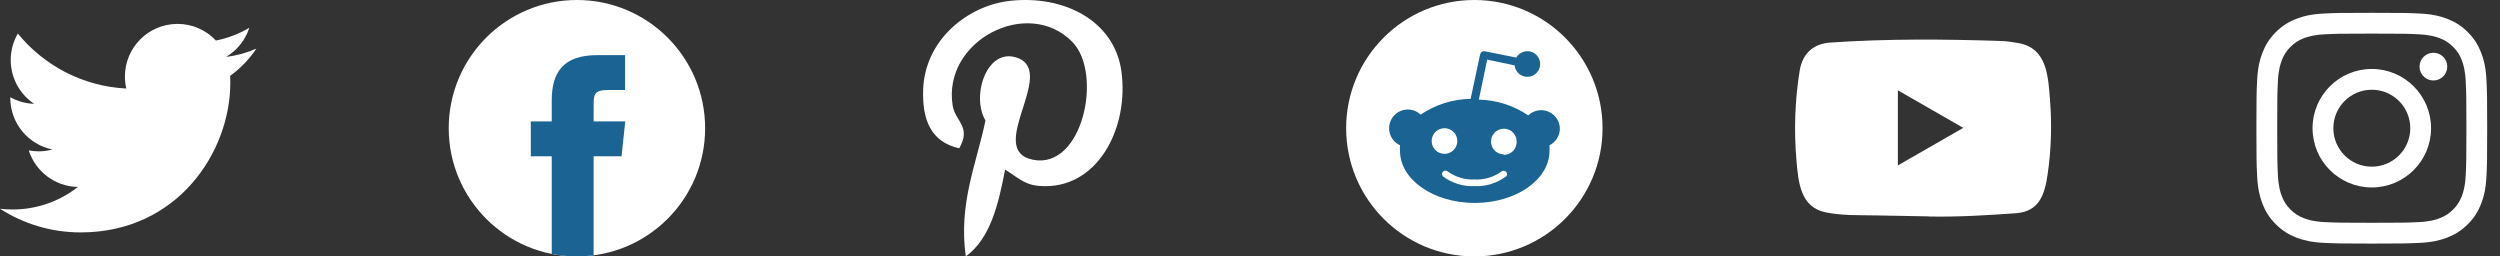 <svg width="156" height="16" viewBox="0 0 156 16" fill="none" xmlns="http://www.w3.org/2000/svg">
<rect x="0" y="0" width="156" height="16" fill="#333333" stroke="none"/>
<path d="M5.032 14.502C11.07 14.502 14.372 9.497 14.372 5.157C14.372 5.015 14.369 4.873 14.363 4.732C15.005 4.267 15.559 3.691 16 3.031C15.412 3.293 14.779 3.469 14.115 3.548C14.793 3.142 15.313 2.499 15.558 1.732C14.914 2.114 14.209 2.384 13.474 2.529C12.875 1.891 12.022 1.491 11.078 1.491C9.265 1.491 7.795 2.962 7.795 4.775C7.795 5.033 7.824 5.284 7.88 5.524C5.152 5.387 2.733 4.08 1.113 2.093C0.822 2.594 0.668 3.163 0.669 3.743C0.669 4.883 1.248 5.889 2.13 6.478C1.608 6.462 1.099 6.321 0.643 6.067C0.643 6.081 0.643 6.094 0.643 6.109C0.643 7.699 1.774 9.028 3.276 9.329C2.994 9.405 2.703 9.444 2.411 9.444C2.199 9.444 1.994 9.423 1.794 9.385C2.212 10.69 3.423 11.64 4.86 11.666C3.737 12.547 2.321 13.072 0.783 13.072C0.521 13.072 0.26 13.057 0 13.027C1.453 13.959 3.178 14.502 5.032 14.502" fill="white"/>
<g clip-path="url(#clip0_52_3639)">
<path fill-rule="evenodd" clip-rule="evenodd" d="M36 0C40.418 0 44 3.582 44 8C44 12.418 40.418 16 36 16C31.582 16 28 12.418 28 8C28 3.582 31.582 0 36 0Z" fill="white"/>
<path d="M37.041 15.933V9.752H38.785L39.016 7.577H37.041L37.044 6.488C37.044 5.921 37.098 5.617 37.914 5.617H39.004V3.441H37.26C35.165 3.441 34.428 4.497 34.428 6.271V7.577H33.122V9.753H34.428V15.845C34.937 15.947 35.463 16 36.001 16C36.349 16 36.697 15.978 37.041 15.933V15.933Z" fill="#1B6392"/>
</g>
<g clip-path="url(#clip1_52_3639)">
<path d="M63.024 0.053C60.365 0.35 57.716 2.501 57.606 5.574C57.538 7.45 58.071 8.858 59.856 9.253C60.631 7.886 59.606 7.584 59.447 6.595C58.792 2.543 64.121 -0.22 66.909 2.609C68.839 4.568 67.569 10.595 64.457 9.968C61.476 9.37 65.916 4.572 63.537 3.63C61.603 2.865 60.575 5.972 61.492 7.516C60.954 10.17 59.797 12.671 60.265 16C61.785 14.897 62.298 12.785 62.718 10.582C63.482 11.046 63.89 11.529 64.864 11.604C68.459 11.882 70.466 8.016 69.976 4.449C69.54 1.287 66.385 -0.322 63.024 0.053Z" fill="white"/>
</g>
<g clip-path="url(#clip2_52_3639)">
<path d="M92 16C96.418 16 100 12.418 100 8C100 3.582 96.418 0 92 0C87.582 0 84 3.582 84 8C84 12.418 87.582 16 92 16Z" fill="white"/>
<path d="M97.336 8C97.338 8.11 97.324 8.219 97.295 8.325C97.266 8.431 97.223 8.532 97.166 8.626C97.109 8.719 97.039 8.805 96.958 8.879C96.877 8.953 96.786 9.015 96.688 9.064C96.69 9.093 96.692 9.123 96.693 9.152C96.695 9.211 96.695 9.27 96.693 9.328C96.692 9.358 96.69 9.387 96.688 9.416C96.688 11.208 94.6 12.664 92.024 12.664C89.448 12.664 87.36 11.208 87.36 9.416C87.358 9.387 87.356 9.358 87.355 9.328C87.353 9.27 87.353 9.211 87.355 9.152C87.356 9.123 87.358 9.093 87.36 9.064C87.206 8.993 87.07 8.89 86.96 8.761C86.85 8.633 86.769 8.482 86.723 8.319C86.677 8.155 86.668 7.984 86.694 7.817C86.721 7.65 86.784 7.491 86.879 7.35C86.974 7.21 87.098 7.092 87.242 7.004C87.387 6.916 87.549 6.861 87.718 6.842C87.886 6.823 88.056 6.841 88.217 6.895C88.378 6.948 88.525 7.036 88.648 7.152C88.877 6.997 89.117 6.858 89.366 6.738C89.615 6.618 89.872 6.515 90.136 6.432C90.4 6.349 90.669 6.285 90.942 6.241C91.215 6.197 91.491 6.172 91.768 6.168L92.36 3.392C92.367 3.36 92.38 3.329 92.398 3.302C92.417 3.275 92.44 3.252 92.468 3.234C92.495 3.216 92.526 3.204 92.559 3.198C92.591 3.192 92.624 3.193 92.656 3.2L94.616 3.592C94.814 3.252 95.229 3.107 95.596 3.248C95.962 3.39 96.172 3.777 96.09 4.161C96.008 4.546 95.659 4.814 95.266 4.793C94.874 4.773 94.554 4.471 94.512 4.08L92.8 3.72L92.28 6.216C92.553 6.222 92.826 6.248 93.096 6.293C93.635 6.383 94.159 6.55 94.651 6.79C94.897 6.909 95.134 7.046 95.36 7.2C95.523 7.044 95.727 6.938 95.948 6.896C96.169 6.853 96.398 6.876 96.607 6.96C96.816 7.045 96.996 7.188 97.125 7.372C97.255 7.557 97.328 7.775 97.336 8V8ZM89.397 9.106C89.437 9.203 89.496 9.292 89.57 9.366C89.645 9.44 89.733 9.499 89.83 9.539C89.927 9.579 90.031 9.6 90.136 9.6C90.46 9.6 90.751 9.405 90.875 9.106C90.999 8.807 90.93 8.463 90.702 8.235C90.473 8.006 90.129 7.937 89.83 8.061C89.531 8.185 89.336 8.477 89.336 8.8C89.336 8.905 89.357 9.009 89.397 9.106V9.106ZM93.979 11.027C94.02 10.987 94.043 10.932 94.044 10.875C94.045 10.818 94.023 10.762 93.983 10.721C93.943 10.68 93.888 10.657 93.831 10.656C93.773 10.655 93.718 10.678 93.672 10.712C93.552 10.798 93.424 10.874 93.291 10.939C93.158 11.004 93.02 11.057 92.878 11.099C92.736 11.14 92.59 11.17 92.443 11.187C92.296 11.204 92.148 11.208 92 11.2C91.852 11.207 91.704 11.201 91.558 11.182C91.411 11.164 91.266 11.133 91.125 11.09C90.983 11.048 90.846 10.993 90.714 10.927C90.582 10.861 90.455 10.784 90.336 10.696C90.295 10.662 90.242 10.645 90.188 10.647C90.135 10.65 90.084 10.673 90.046 10.71C90.008 10.748 89.986 10.799 89.983 10.853C89.981 10.906 89.998 10.959 90.032 11C90.173 11.106 90.322 11.2 90.479 11.28C90.635 11.361 90.799 11.427 90.967 11.48C91.135 11.532 91.307 11.57 91.481 11.593C91.656 11.616 91.832 11.623 92.008 11.616C92.184 11.623 92.36 11.616 92.535 11.593C92.884 11.547 93.224 11.441 93.537 11.28C93.694 11.2 93.844 11.106 93.984 11L93.979 11.027ZM93.832 9.664C93.941 9.665 94.048 9.644 94.148 9.603C94.249 9.561 94.339 9.499 94.415 9.422C94.49 9.344 94.549 9.251 94.588 9.15C94.627 9.049 94.644 8.941 94.64 8.832C94.64 8.509 94.445 8.217 94.146 8.093C93.847 7.969 93.503 8.038 93.275 8.267C93.046 8.495 92.977 8.839 93.101 9.138C93.225 9.437 93.516 9.632 93.84 9.632L93.832 9.664Z" fill="#1B6392"/>
</g>
<path d="M120.354 13.502L117.077 13.442C116.015 13.421 114.952 13.463 113.911 13.247C112.329 12.924 112.217 11.339 112.099 10.01C111.938 8.141 112 6.238 112.305 4.385C112.478 3.345 113.155 2.725 114.203 2.657C117.741 2.412 121.303 2.441 124.833 2.556C125.206 2.566 125.581 2.623 125.949 2.688C127.764 3.006 127.808 4.802 127.926 6.314C128.043 7.841 127.993 9.376 127.769 10.893C127.589 12.149 127.245 13.203 125.793 13.304C123.973 13.437 122.195 13.544 120.37 13.51C120.37 13.502 120.359 13.502 120.354 13.502ZM118.427 10.322C119.799 9.535 121.144 8.761 122.508 7.979C121.134 7.192 119.791 6.418 118.427 5.636V10.322Z" fill="white"/>
<g clip-path="url(#clip3_52_3639)">
<path d="M145.601 8C145.601 6.674 146.675 5.6 148 5.6C149.326 5.6 150.401 6.674 150.401 8C150.401 9.325 149.326 10.4 148 10.4C146.675 10.4 145.601 9.325 145.601 8V8ZM144.303 8C144.303 10.042 145.958 11.697 148 11.697C150.042 11.697 151.698 10.042 151.698 8C151.698 5.958 150.042 4.303 148 4.303C145.958 4.303 144.303 5.958 144.303 8H144.303ZM150.98 4.156C150.98 4.327 151.031 4.494 151.125 4.636C151.22 4.778 151.355 4.889 151.513 4.955C151.671 5.02 151.845 5.037 152.012 5.004C152.18 4.971 152.334 4.888 152.455 4.768C152.576 4.647 152.658 4.493 152.691 4.325C152.725 4.158 152.708 3.984 152.642 3.826C152.577 3.668 152.466 3.533 152.324 3.438C152.182 3.343 152.015 3.293 151.844 3.292H151.844C151.615 3.293 151.395 3.384 151.233 3.546C151.071 3.707 150.98 3.927 150.98 4.156V4.156ZM145.091 13.861C144.389 13.829 144.008 13.712 143.754 13.613C143.418 13.482 143.178 13.326 142.926 13.074C142.674 12.822 142.518 12.583 142.388 12.247C142.289 11.993 142.172 11.612 142.14 10.91C142.105 10.151 142.098 9.923 142.098 8C142.098 6.077 142.105 5.85 142.14 5.09C142.172 4.388 142.29 4.007 142.388 3.753C142.518 3.417 142.674 3.177 142.926 2.925C143.178 2.673 143.418 2.517 143.754 2.386C144.008 2.288 144.389 2.171 145.091 2.139C145.85 2.104 146.078 2.097 148 2.097C149.922 2.097 150.151 2.104 150.91 2.139C151.612 2.171 151.993 2.289 152.247 2.387C152.583 2.517 152.823 2.673 153.075 2.925C153.328 3.177 153.483 3.417 153.614 3.753C153.713 4.007 153.83 4.388 153.862 5.09C153.897 5.85 153.904 6.077 153.904 8C153.904 9.923 153.897 10.15 153.862 10.91C153.83 11.612 153.712 11.993 153.614 12.247C153.483 12.583 153.327 12.823 153.075 13.074C152.824 13.326 152.583 13.482 152.247 13.613C151.994 13.712 151.612 13.829 150.91 13.861C150.151 13.896 149.923 13.902 148 13.902C146.078 13.902 145.85 13.896 145.091 13.861V13.861ZM145.032 0.843C144.265 0.878 143.742 1 143.284 1.178C142.811 1.362 142.409 1.608 142.009 2.008C141.608 2.408 141.362 2.81 141.178 3.284C141 3.741 140.879 4.265 140.844 5.031C140.808 5.799 140.8 6.045 140.8 8C140.8 9.955 140.808 10.2 140.844 10.968C140.879 11.735 141 12.258 141.178 12.716C141.362 13.189 141.608 13.591 142.009 13.991C142.409 14.391 142.81 14.637 143.284 14.822C143.742 15 144.265 15.121 145.032 15.156C145.8 15.191 146.045 15.2 148 15.2C149.956 15.2 150.201 15.192 150.969 15.156C151.735 15.121 152.259 15 152.717 14.822C153.19 14.637 153.591 14.391 153.992 13.991C154.393 13.591 154.638 13.189 154.823 12.716C155.001 12.258 155.123 11.735 155.157 10.968C155.192 10.2 155.2 9.955 155.2 8C155.2 6.045 155.192 5.799 155.157 5.031C155.122 4.265 155.001 3.741 154.823 3.284C154.638 2.81 154.392 2.409 153.992 2.008C153.592 1.608 153.19 1.362 152.717 1.178C152.259 1 151.735 0.878 150.969 0.843C150.202 0.808 149.956 0.8 148.001 0.8C146.046 0.8 145.8 0.808 145.032 0.843" fill="white"/>
</g>
<defs>
<clipPath id="clip0_52_3639">
<rect width="16" height="16" fill="white" transform="translate(28)"/>
</clipPath>
<clipPath id="clip1_52_3639">
<rect width="16" height="16" fill="white" transform="translate(56)"/>
</clipPath>
<clipPath id="clip2_52_3639">
<rect width="16" height="16" fill="white" transform="translate(84)"/>
</clipPath>
<clipPath id="clip3_52_3639">
<rect width="16" height="16" fill="white" transform="translate(140)"/>
</clipPath>
</defs>
</svg>
